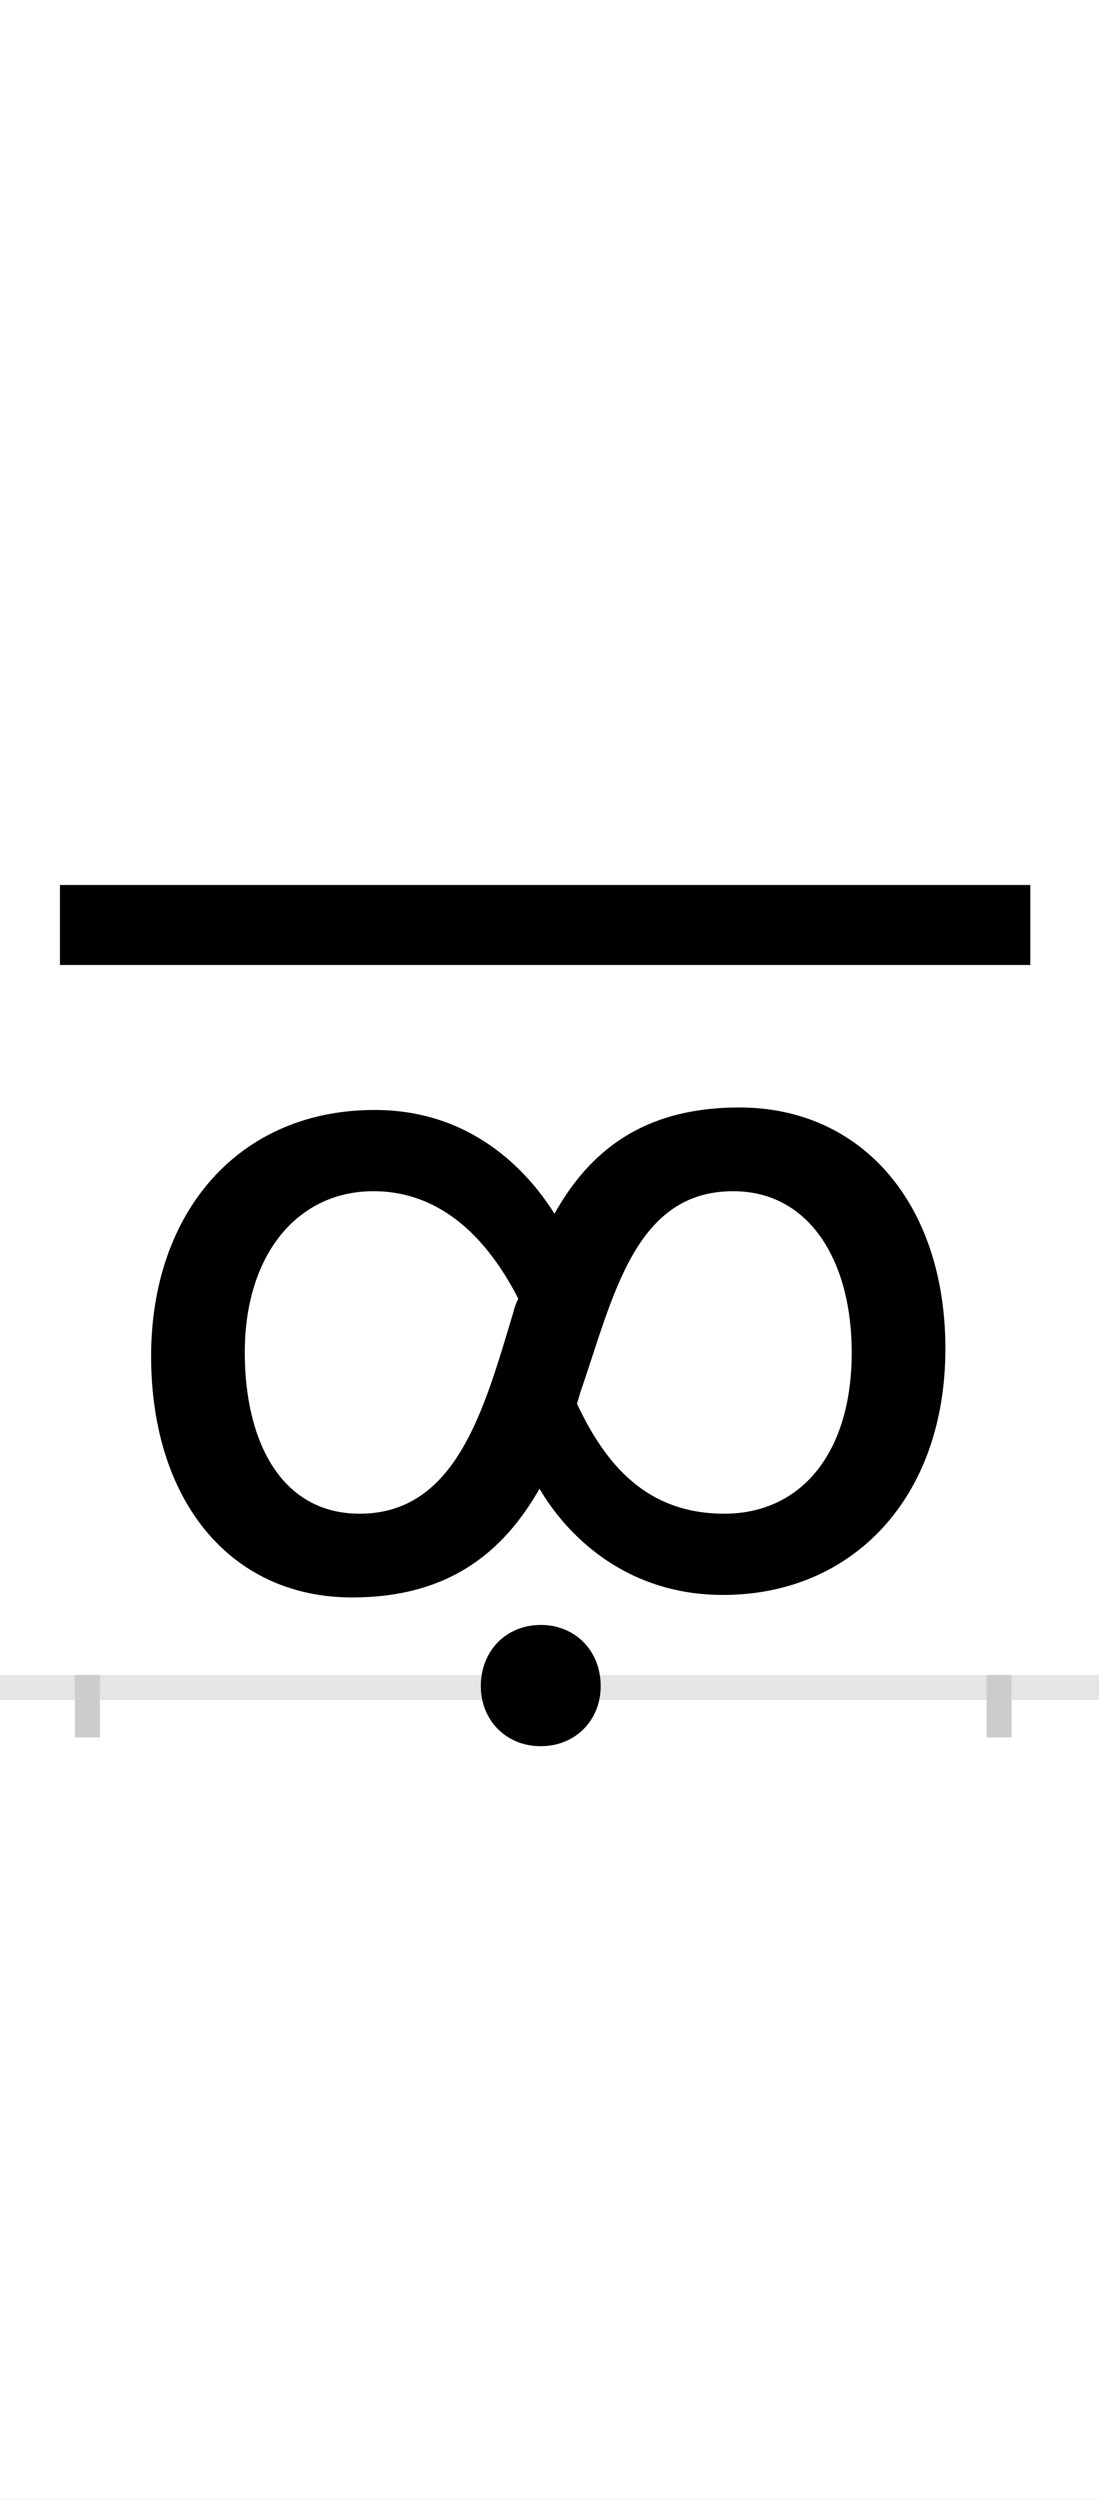 <?xml version="1.0" encoding="UTF-8"?>
<svg height="200.0" version="1.1" width="88.0" xmlns="http://www.w3.org/2000/svg" xmlns:xlink="http://www.w3.org/1999/xlink">
 <rect width="100%" height="100%" fill="#808080" stroke="none"/>
 <path d="M0,0 l88,0 l0,200 l-88,0 Z M0,0" fill="rgb(255,255,255)" transform="matrix(1,0,0,-1,0.0,200.0)"/>
 <path d="M0,0 l88,0" fill="none" stroke="rgb(229,229,229)" stroke-width="2" transform="matrix(1,0,0,-1,0.0,135.0)"/>
 <path d="M0,1 l0,-5" fill="none" stroke="rgb(204,204,204)" stroke-width="2" transform="matrix(1,0,0,-1,7.0,135.0)"/>
 <path d="M0,1 l0,-5" fill="none" stroke="rgb(204,204,204)" stroke-width="2" transform="matrix(1,0,0,-1,80.0,135.0)"/>
 <path d="M510,139 c-62,0,-95,39,-118,88 c1,3,2,7,3,10 c26,75,43,160,122,160 c62,0,95,-57,95,-129 c0,-81,-41,-129,-102,-129 Z M218,139 c-63,0,-92,58,-92,129 c0,78,42,129,103,129 c55,0,92,-39,116,-86 c-2,-4,-3,-7,-4,-11 c-23,-76,-45,-161,-123,-161 Z M522,464 c-77,0,-120,-35,-148,-85 c-22,35,-67,83,-144,83 c-109,0,-179,-82,-179,-197 c0,-115,63,-193,161,-193 c77,0,121,36,150,87 c21,-36,68,-85,147,-85 c103,0,178,77,178,197 c0,116,-67,193,-165,193 Z M755,578 l0,64 l-777,0 l0,-64 Z M315,1 c0,-27,20,-48,48,-48 c28,0,48,21,48,48 c0,28,-20,49,-48,49 c-28,0,-48,-21,-48,-49 Z M315,1" fill="rgb(0,0,0)" transform="matrix(0.1,0.0,0.0,-0.1,7.0,135.0)"/>
</svg>